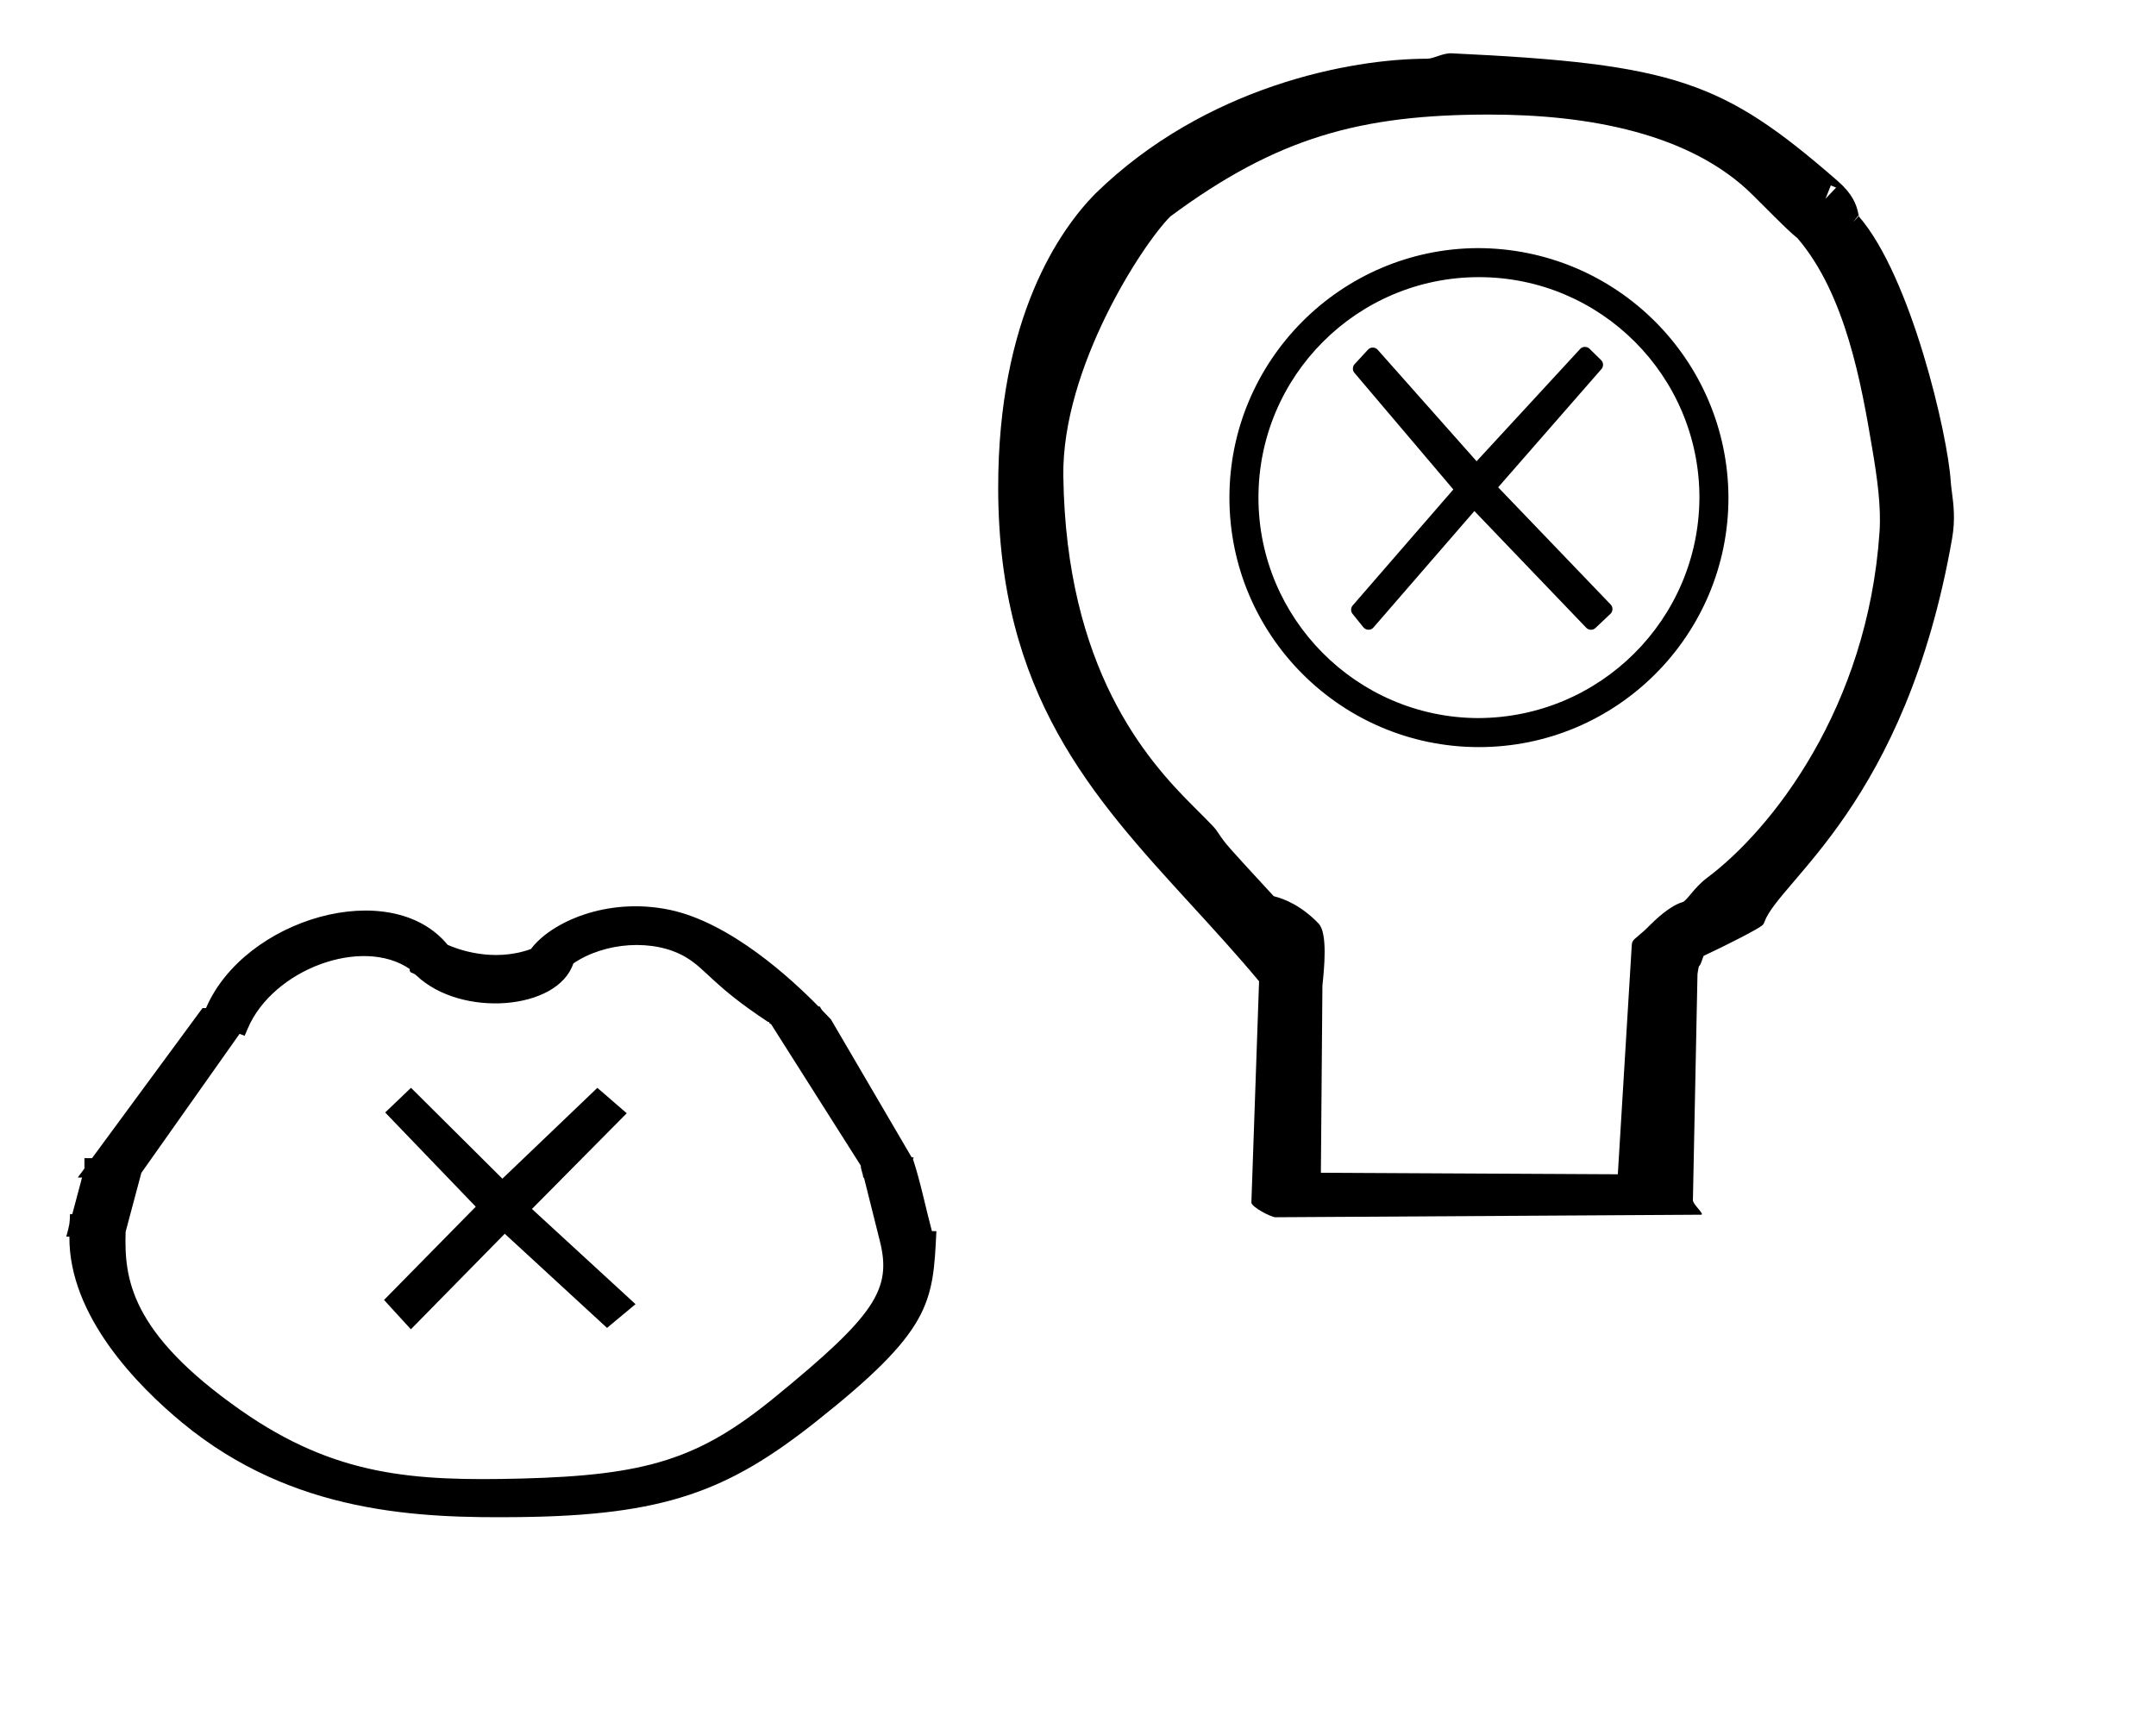 <?xml version="1.0" standalone="no"?>
<!DOCTYPE svg PUBLIC "-//W3C//DTD SVG 1.1//EN" "http://www.w3.org/Graphics/SVG/1.1/DTD/svg11.dtd" >
<svg xmlns="http://www.w3.org/2000/svg" xmlns:xlink="http://www.w3.org/1999/xlink" version="1.1" viewBox="-10 0 1261 1000">
  <g transform="matrix(1 0 0 -1 0 800)">
   <path fill="currentColor"
d="M926.695 584.174l-60.451 -69.21l65.866 -68.636c1.565 -1.631 1.08 -4.18 -0.131 -5.322l-8.885 -8.391c-1.556 -1.47 -4.017 -1.188 -5.282 0.133l-65.473 68.326l-59.096 -68.189
c-1.634 -1.886 -4.515 -1.433 -5.753 0.102l-6.453 7.999c-1.18 1.462 -0.968 3.597 0.086 4.812l58.898 67.902l-57.892 68.269c-1.278 1.508 -1.014 3.757 0.104 4.968l7.927 8.597
c1.604 1.74 4.322 1.344 5.562 -0.054l57.91 -65.277l60.606 65.721c1.512 1.64 4.081 1.411 5.382 0.136l6.874 -6.74c1.471 -1.44 1.365 -3.811 0.199 -5.145zM854.136 654.873
c81.1 0 146.481 -65.356 146.803 -145.938c-0.002 -80.557 -65.381 -145.935 -145.938 -145.935c-80.559 0 -145.938 65.379 -145.938 145.938c0 80.084 64.988 145.455 145.073 145.936zM854.159 379.977c71.69 0 129.495 57.799 129.8 128.958
c-0.002 71.183 -57.776 128.956 -128.959 128.956s-128.958 -57.774 -128.958 -128.958c0 -70.722 57.398 -128.501 128.117 -128.956zM230.383 163.716l53.459 -53.156l55.543 53.127l17.177 -14.856l-55.435 -55.984l60.583 -55.688l-16.669 -13.887
l-59.825 55.072l-54.905 -55.884l-15.696 17.163l53.641 54.549l-52.971 55.102zM453.504 -27.065zM106.554 206.35zM41.763 87.069zM294.213 -68.886zM293.756 -83.37zM100.87 -29.511zM212.069 -64.494zM515.39 114.038zM41.763 87.069z
M515.39 114.038zM523.932 122.167c4.474 -13.55 7.354 -28.215 11.117 -42.264l2.623 -0.042c-1.995 -42.092 -2.746 -57.941 -71.095 -111.95c-50.857 -40.188 -88.093 -54.343 -172.729 -55.296
c-58.218 -0.657 -132.362 1.522 -197.362 55.282c-25.613 21.184 -66.27 62.182 -65.894 108.752h-1.822c1.992 7.465 1.992 7.465 2.182 13.197l1.333 -0.022l5.707 21.403h-2.505c1.301 1.767 2.602 3.533 3.902 5.301
v6.014h4.428l64.636 87.823h2.051c22.364 52.294 108.038 77.485 141.315 36.978c4.724 -2.124 26.153 -10.674 48.717 -2.447c11.623 15.557 44.28 30.568 81.029 22.948c35.543 -7.37 71.397 -40.435 87.129 -56.534h0.754
c0.555 -0.816 0.935 -1.753 1.632 -2.469l4.942 -5.157l47.195 -80.647c0.704 0.06 1.261 0.015 1.15 -0.496zM63.473 79.474c-0.782 -26.838 2.186 -58.756 67.368 -104.384
c55.31 -38.718 101.142 -41.498 164.062 -39.94c73.31 1.887 103.899 11.31 148.167 47.481c58.867 48.105 68.621 63.182 61.542 91.439l-9.361 37.37l-0.343 -0.614c0.02 2.262 -1.493 5.139 -1.474 7.4l-52.526 82.848
c-1.41 -0.056 -0.284 1.225 -1.694 1.17c-32.513 21.436 -35.98 30.723 -48.125 37.886c-18.703 11.028 -47.456 8.809 -65.762 -3.685c-9.112 -27.451 -65.652 -31.85 -91.705 -7.096
c-2.428 2.308 -4.219 1.023 -3.989 3.854c-27.849 19.163 -80.012 -0.144 -94.751 -34.86l-1.788 -4.21l-2.979 1.146l-57.444 -81.325zM736 88c-2.6 0 -14.092 6.03 -14.092 8.608l4.497 129.429
c-13.074 15.649 -26.484 30.299 -39.69 44.722c-58.219 63.589 -112.705 123.237 -112.895 243.559c-0.158 100.271 36.318 151.569 56.746 172.349c64.561 63.112 149.796 78.978 194.093 78.978c4.028 0 9.125 3.416 14.433 3.167
c130.932 -6.159 158.873 -16.517 225.582 -74.538c8.612 -7.492 11.118 -13.597 12.236 -19.363c0.201 -1.04 0.317 -1.446 0.356 -1.573c30.566 -35.272 52.015 -127.97 53.678 -154.931
c0.112 -1.827 0.388 -3.95 0.702 -6.353c0.894 -6.788 2.076 -15.759 0.101 -27.046c-27.2 -155.35 -101.123 -200.055 -109.817 -224.409c-0.474 -1.329 -0.912 -1.549 -1.1 -1.737
c-2.073 -2.071 -20.033 -11.229 -34.462 -18.015c-1.811 -5.159 -1.811 -5.159 -2.729 -6.113c-0.425 -1.635 -0.812 -4.525 -0.812 -4.525l-2.677 -132.216c-0.053 -2.54 7.286 -8.497 4.743 -8.512zM1077.07 673.541
l-0.311 0.27l-2.832 -3.701zM1063.91 690.261l-3.102 1.279l-3.105 -7.783zM861.178 732.987c-75.171 0 -124.188 -13.27 -186.69 -59.611c-16.48 -16.471 -63.422 -88.772 -62.571 -151.757
c1.525 -112.951 48.945 -166.144 75.39 -192.588c13.177 -13.177 13.177 -13.177 15.359 -16.436c4.314 -6.445 4.314 -6.445 32.315 -36.797c6.43 -1.582 16.26 -5.634 26.23 -15.997
c5.451 -5.667 3.249 -26.703 2.241 -36.327l-0.897 -109.445l173.679 -0.892l8.169 134.327c0.078 1.273 0.664 2.456 1.649 3.291c5.77 4.918 5.922 5.048 8.911 8.039c2.952 2.951 11.519 11.315 19.052 13.508
c2.73 0.793 6.538 8.344 14.45 14.258c37.847 28.292 93.867 99.511 100.823 202.153c1.018 15.017 -1.3 31.4 -4.263 48.975c-6.27 37.193 -15.458 90.052 -43.736 123.002c-4.396 3.622 -5.731 4.825 -25.975 25.067
c-36.212 36.213 -96.172 47.23 -154.136 47.23z" />
  </g>

</svg>
